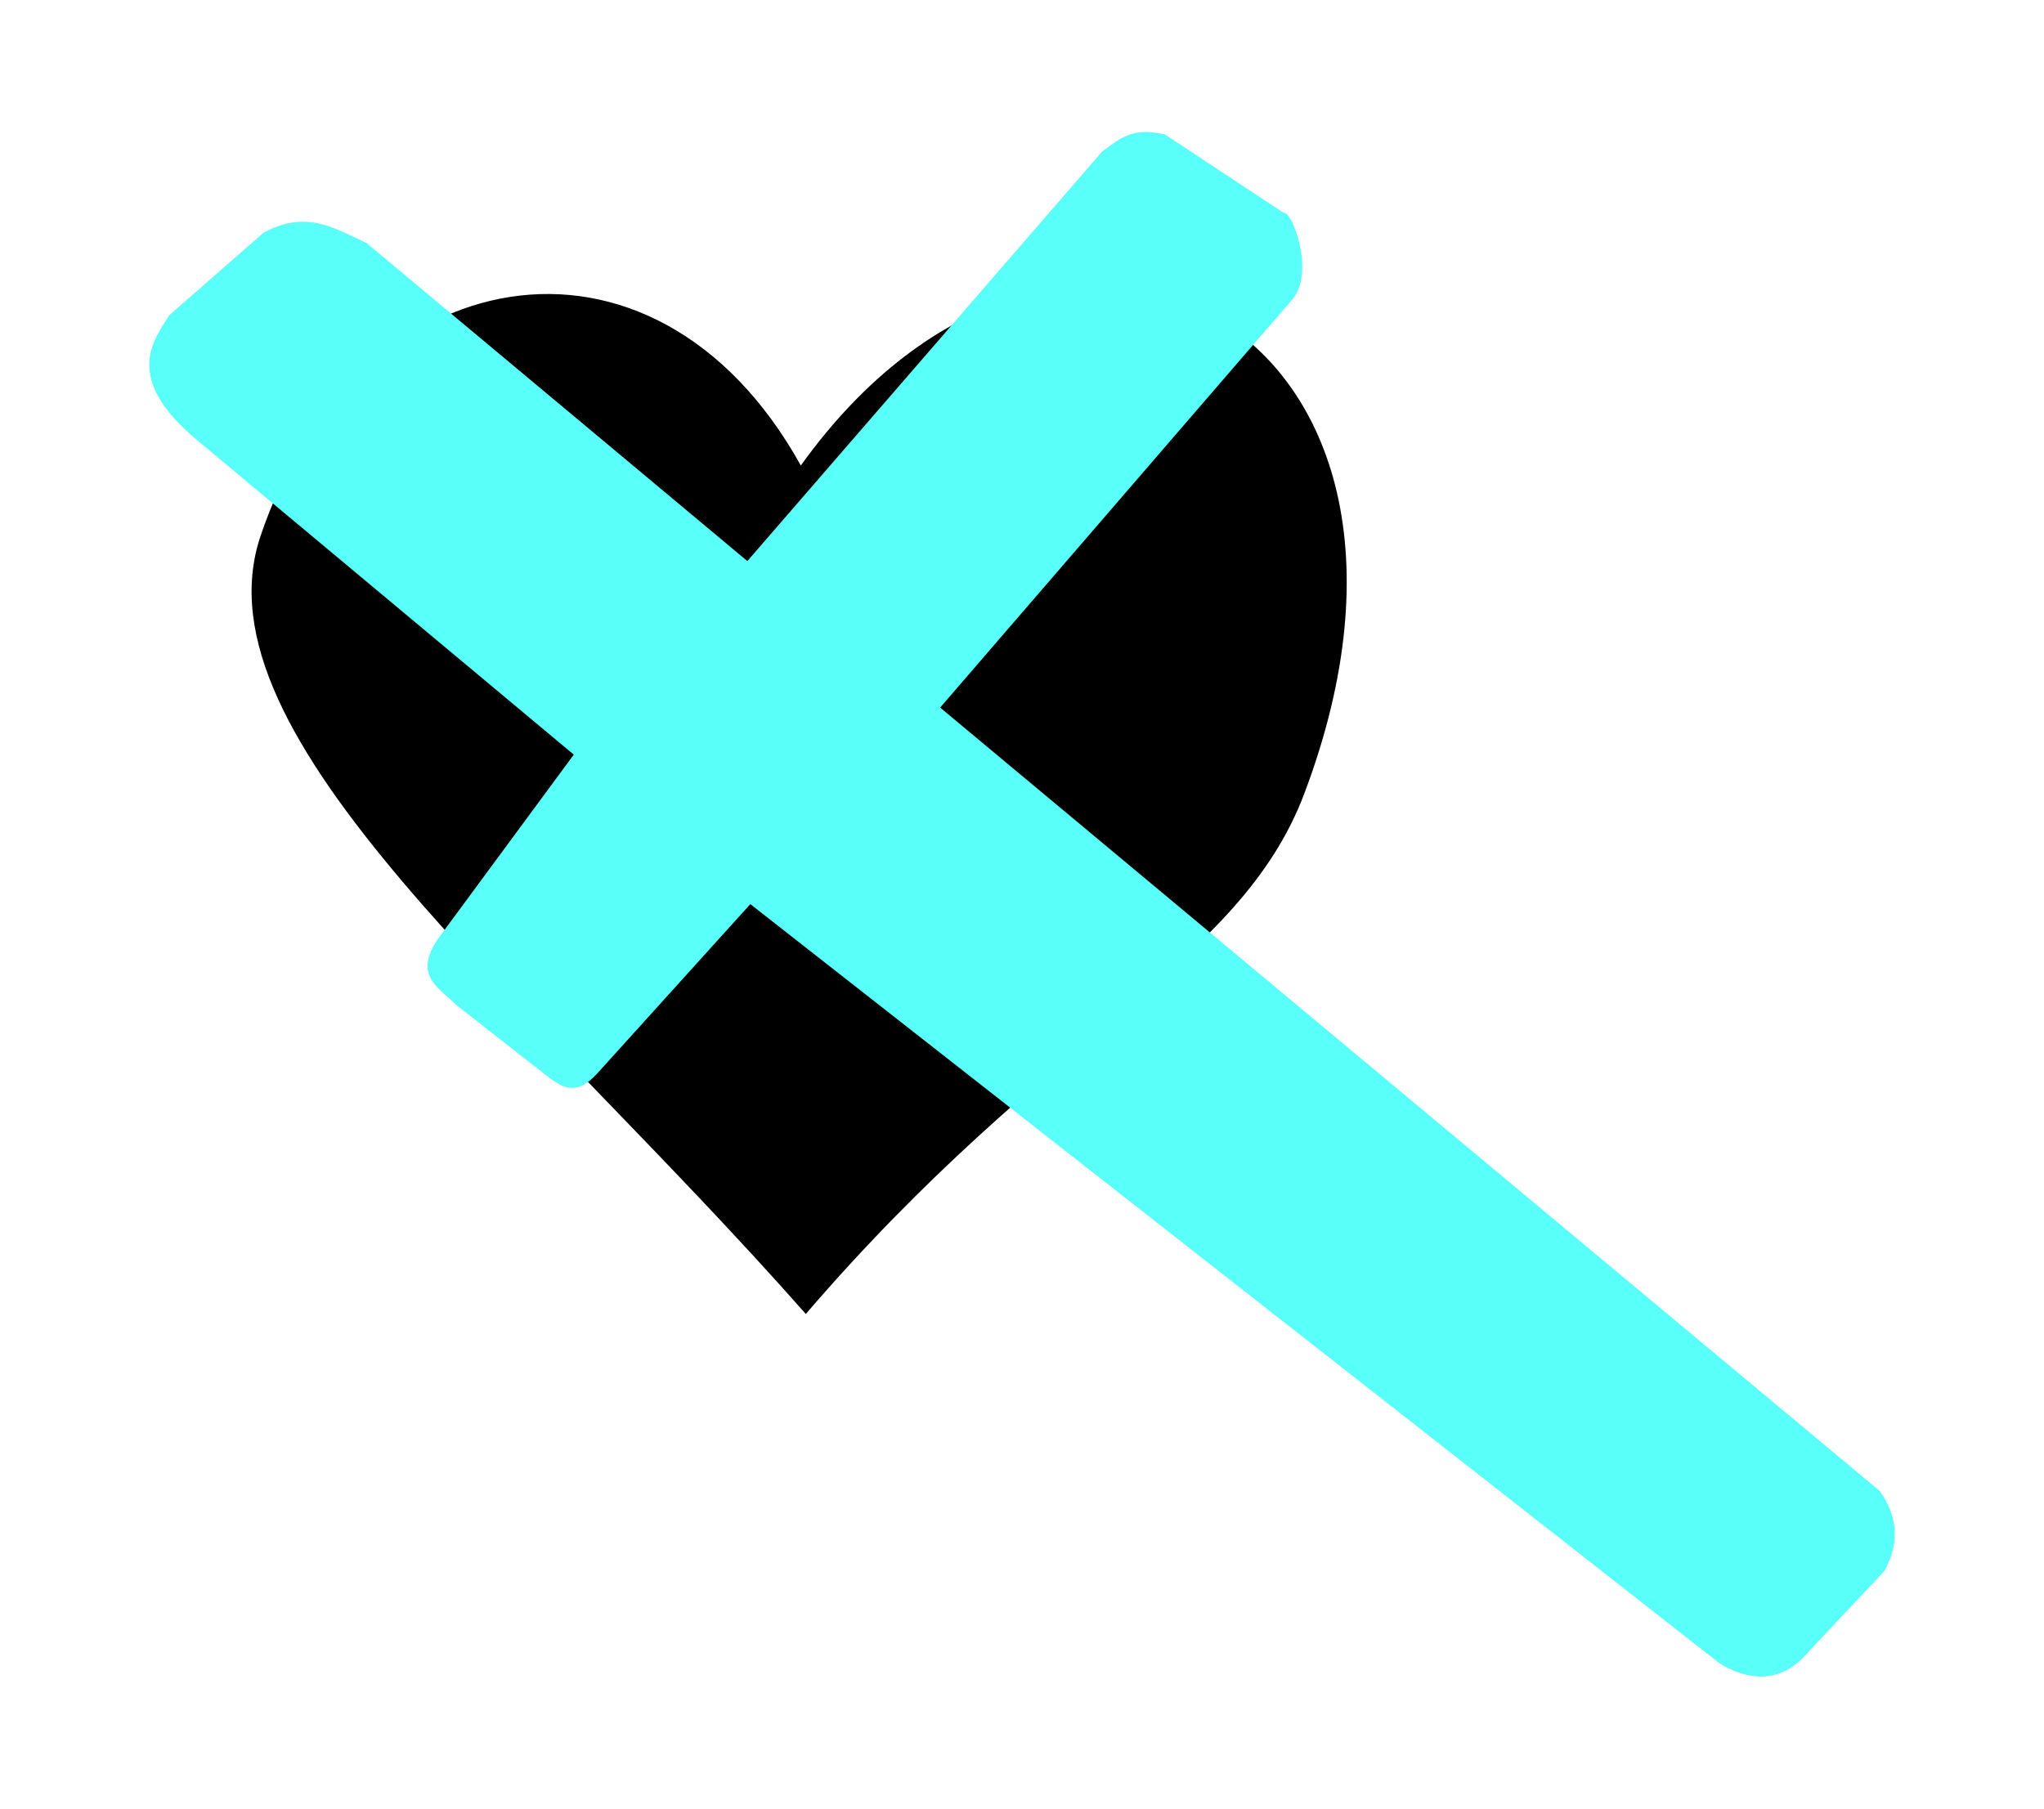 <?xml-stylesheet type="text/css" href="../styles/svg.css"?>
<svg id="cross-heart" xmlns="http://www.w3.org/2000/svg" width="499.51" height="442.078" viewBox="-10 -10 152.16 136.97">
  <filter id="blur">
    <feGaussianBlur in="Source" stdDeviation="3" />
    <feMerge>
        <feMergeNode />
        <feMergeNode in="SourceGraphic" />
    </feMerge>
  </filter>
  <path id="heart" d="M49.334 25.252C68.864-1.976 100.936 14.4 87.452 50.106c-4.917 13.02-19.332 17.96-37.74 39.402C28.559 65.54 3.275 45.898 8.423 30.598 15.5 9.57 38.143 5.1 49.333 25.253z"/><path id="cross" d="M45.285 32.49L72.164 1.458c1.196-.81 2.111-1.902 4.75-1.269l8.969 5.927c.621-.183 2.398 4.403.701 6.519l-26.702 30.95 71.135 59.322c1.233 1.739 1.634 3.685.379 6.046l-5.999 6.388c-2.081 2.32-4.61 1.808-6.515.614L45.51 58.47 33.89 71.327c-1.509 1.625-2.498 1.1-3.58.31l-7.052-5.518c-1.32-1.353-3.532-2.274-1.088-5.445l9.972-13.525L3.634 23.344C-2.098 18.57.386 15.703 1.518 13.87l7.11-6.222c3.308-1.843 5.485-.295 7.827.758z" fill="#59fff9"/>
</svg>